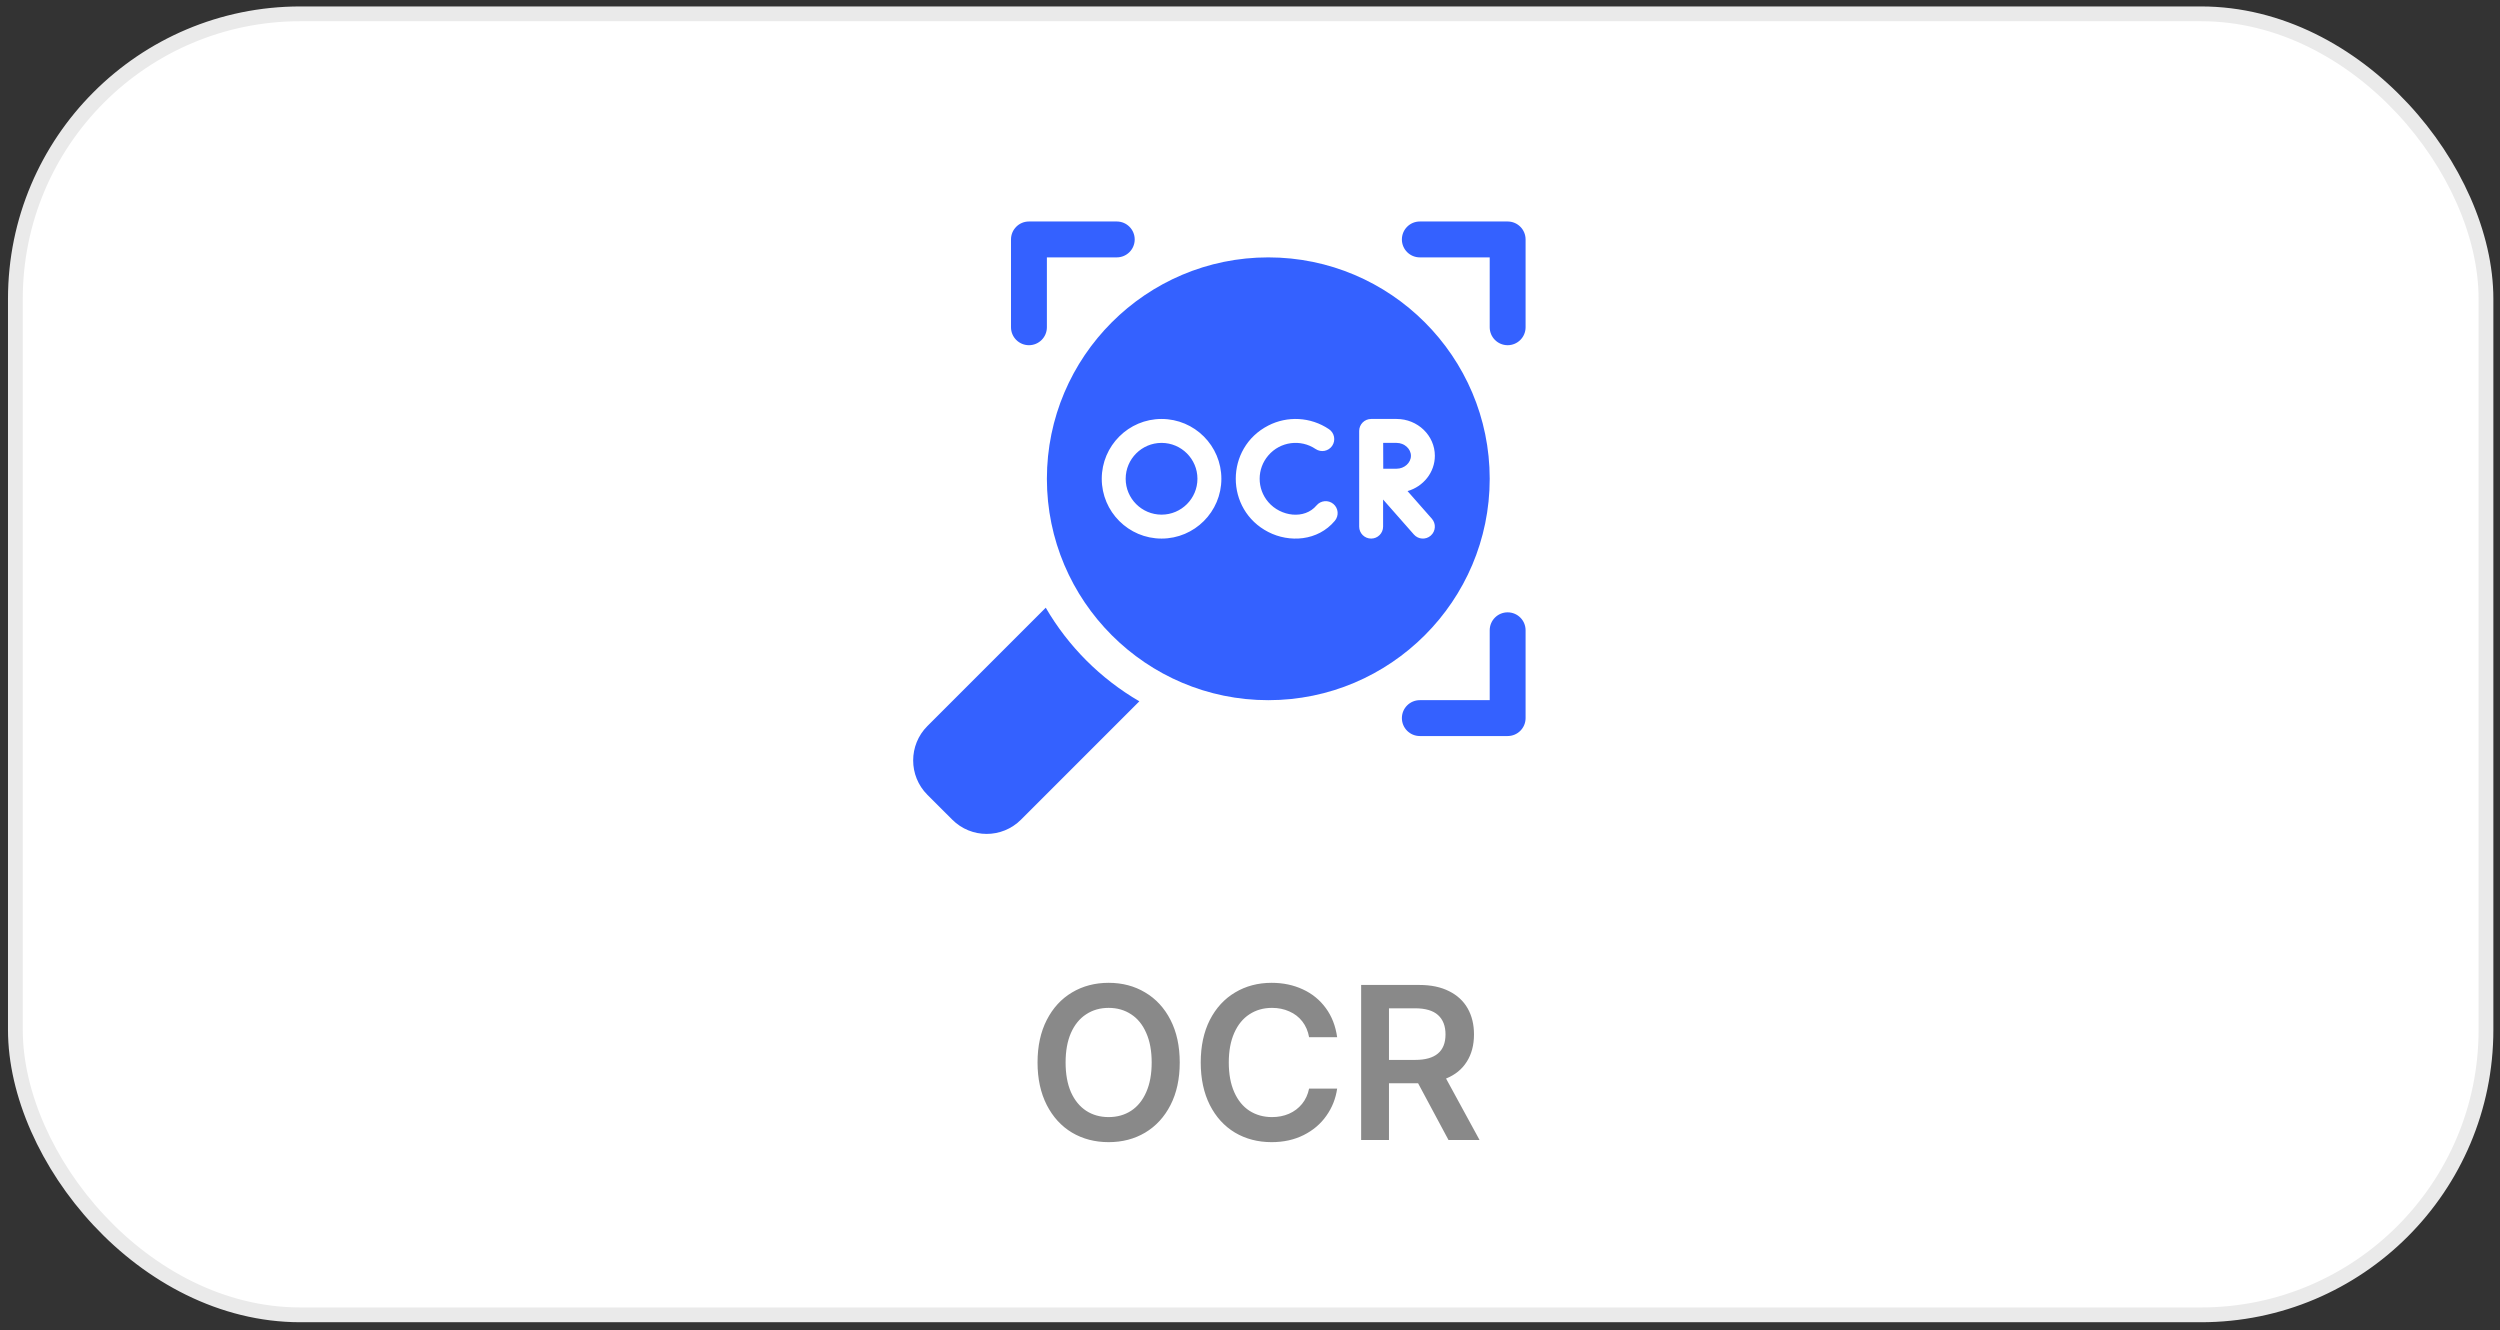 <svg width="171" height="91" viewBox="0 0 171 91" fill="none" xmlns="http://www.w3.org/2000/svg">
<rect x="0" y="0" width="171" height="91" fill="#333333" stroke="none"/>
<rect x="1.052" y="0.946" width="168.989" height="88.989" rx="19.494" fill="white"/>
<rect x="1.052" y="0.946" width="168.989" height="88.989" rx="19.494" stroke="#EAEAEA" stroke-width="1.011"/>
<g clip-path="url(#clip0_62_66015)">
<path d="M77.932 47.969L69.835 56.066C68.537 57.364 66.434 57.364 65.136 56.066C64.506 55.437 64.063 54.993 63.432 54.363C62.137 53.067 62.137 50.96 63.432 49.664L71.529 41.567C73.07 44.217 75.282 46.429 77.932 47.969Z" fill="#3461FF"/>
<path d="M103.123 23.612C102.445 23.612 101.896 23.062 101.896 22.385V17.605H97.116C96.438 17.605 95.889 17.055 95.889 16.378C95.889 15.7 96.438 15.15 97.116 15.15H103.123C103.801 15.15 104.35 15.7 104.35 16.378V22.385C104.35 23.062 103.801 23.612 103.123 23.612Z" fill="#3461FF"/>
<path d="M70.38 23.612C69.702 23.612 69.152 23.062 69.152 22.384V16.378C69.152 15.7 69.702 15.15 70.38 15.15H76.387C77.065 15.15 77.614 15.7 77.614 16.378C77.614 17.055 77.065 17.605 76.387 17.605H71.607V22.385C71.607 23.062 71.058 23.612 70.38 23.612Z" fill="#3461FF"/>
<path d="M103.123 50.345H97.116C96.438 50.345 95.889 49.796 95.889 49.118C95.889 48.44 96.438 47.891 97.116 47.891H101.896V43.111C101.896 42.433 102.445 41.884 103.123 41.884C103.801 41.884 104.35 42.433 104.35 43.111V49.118C104.35 49.796 103.801 50.345 103.123 50.345Z" fill="#3461FF"/>
<path d="M95.528 32.06C95.315 32.06 94.952 32.061 94.614 32.063C94.609 31.146 94.613 31.461 94.609 30.294H95.528C96.059 30.294 96.508 30.698 96.508 31.177C96.508 31.655 96.059 32.06 95.528 32.06Z" fill="#3461FF"/>
<path d="M86.752 17.605C78.401 17.605 71.607 24.399 71.607 32.749C71.607 41.099 78.401 47.892 86.752 47.892C95.102 47.892 101.896 41.099 101.896 32.749C101.896 24.399 95.102 17.605 86.752 17.605ZM79.451 36.839C77.195 36.839 75.36 35.004 75.36 32.748C75.36 30.492 77.195 28.657 79.451 28.657C81.707 28.657 83.542 30.492 83.542 32.748C83.542 35.004 81.707 36.839 79.451 36.839ZM91.303 35.623C90.134 37.018 88.187 37.128 86.752 36.389C83.788 34.868 83.782 30.631 86.752 29.107C88.046 28.44 89.644 28.507 90.903 29.357C91.277 29.61 91.375 30.118 91.123 30.492C90.87 30.867 90.362 30.965 89.987 30.712C88.967 30.023 87.572 30.194 86.752 31.153C85.962 32.071 85.964 33.428 86.752 34.343C87.603 35.338 89.229 35.55 90.05 34.571C90.34 34.225 90.856 34.18 91.203 34.47C91.549 34.761 91.594 35.276 91.303 35.623ZM97.865 36.635C97.527 36.934 97.01 36.901 96.711 36.561L94.604 34.168V36.021C94.604 36.473 94.238 36.839 93.786 36.839C93.334 36.839 92.968 36.473 92.968 36.021V29.475C92.968 29.024 93.334 28.657 93.786 28.657H93.787H95.528C96.97 28.657 98.144 29.788 98.144 31.176C98.144 32.315 97.355 33.28 96.276 33.591L97.939 35.48C98.238 35.819 98.205 36.336 97.865 36.635ZM79.451 30.294C78.097 30.294 76.996 31.395 76.996 32.748C76.996 34.101 78.097 35.202 79.451 35.202C80.805 35.202 81.905 34.101 81.905 32.748C81.905 31.395 80.805 30.294 79.451 30.294Z" fill="#3461FF"/>
</g>
<path d="M80.694 72.674C80.694 73.792 80.484 74.761 80.064 75.582C79.644 76.402 79.066 77.032 78.329 77.471C77.596 77.906 76.764 78.123 75.831 78.123C74.898 78.123 74.064 77.906 73.326 77.471C72.594 77.032 72.018 76.402 71.598 75.582C71.178 74.756 70.968 73.787 70.968 72.674C70.968 71.556 71.178 70.586 71.598 69.766C72.018 68.946 72.594 68.318 73.326 67.884C74.064 67.444 74.898 67.225 75.831 67.225C76.764 67.225 77.596 67.444 78.329 67.884C79.066 68.318 79.644 68.946 80.064 69.766C80.484 70.586 80.694 71.556 80.694 72.674ZM78.775 72.674C78.775 71.883 78.651 71.209 78.402 70.652C78.158 70.091 77.814 69.666 77.369 69.378C76.925 69.085 76.412 68.939 75.831 68.939C75.25 68.939 74.737 69.085 74.293 69.378C73.849 69.666 73.502 70.091 73.253 70.652C73.009 71.209 72.887 71.883 72.887 72.674C72.887 73.465 73.009 74.141 73.253 74.703C73.502 75.259 73.849 75.684 74.293 75.977C74.737 76.265 75.25 76.409 75.831 76.409C76.412 76.409 76.925 76.265 77.369 75.977C77.814 75.684 78.158 75.259 78.402 74.703C78.651 74.141 78.775 73.465 78.775 72.674ZM89.542 70.945C89.469 70.53 89.315 70.171 89.081 69.869C88.846 69.566 88.548 69.336 88.187 69.18C87.831 69.019 87.438 68.939 87.008 68.939C86.422 68.939 85.907 69.085 85.462 69.378C85.018 69.666 84.671 70.091 84.422 70.652C84.173 71.214 84.049 71.888 84.049 72.674C84.049 73.465 84.173 74.141 84.422 74.703C84.671 75.264 85.018 75.689 85.462 75.977C85.912 76.265 86.427 76.409 87.008 76.409C87.428 76.409 87.814 76.334 88.165 76.182C88.522 76.026 88.819 75.801 89.059 75.508C89.298 75.215 89.459 74.866 89.542 74.461H91.461C91.363 75.144 91.117 75.765 90.721 76.321C90.331 76.878 89.813 77.317 89.168 77.64C88.524 77.962 87.794 78.123 86.978 78.123C86.046 78.123 85.211 77.906 84.474 77.471C83.741 77.032 83.168 76.402 82.752 75.582C82.337 74.756 82.13 73.787 82.13 72.674C82.13 71.556 82.337 70.586 82.752 69.766C83.172 68.946 83.749 68.318 84.481 67.884C85.218 67.444 86.051 67.225 86.978 67.225C87.76 67.225 88.47 67.374 89.11 67.671C89.749 67.964 90.274 68.392 90.685 68.953C91.095 69.51 91.353 70.174 91.461 70.945H89.542ZM93.102 67.371H97.086C97.882 67.371 98.558 67.513 99.115 67.796C99.676 68.074 100.101 68.467 100.389 68.975C100.677 69.483 100.821 70.076 100.821 70.755C100.821 71.478 100.658 72.098 100.331 72.615C100.008 73.133 99.535 73.519 98.91 73.772L101.202 77.977H99.078L96.998 74.095H95.006V77.977H93.102V67.371ZM96.793 72.498C98.18 72.498 98.873 71.917 98.873 70.755C98.873 70.179 98.702 69.737 98.36 69.429C98.019 69.122 97.496 68.968 96.793 68.968H95.006V72.498H96.793Z" fill="#898989"/>
<defs>
<clipPath id="clip0_62_66015">
<rect width="41.891" height="41.891" fill="white" transform="translate(62.461 15.148)"/>
</clipPath>
</defs>
</svg>
